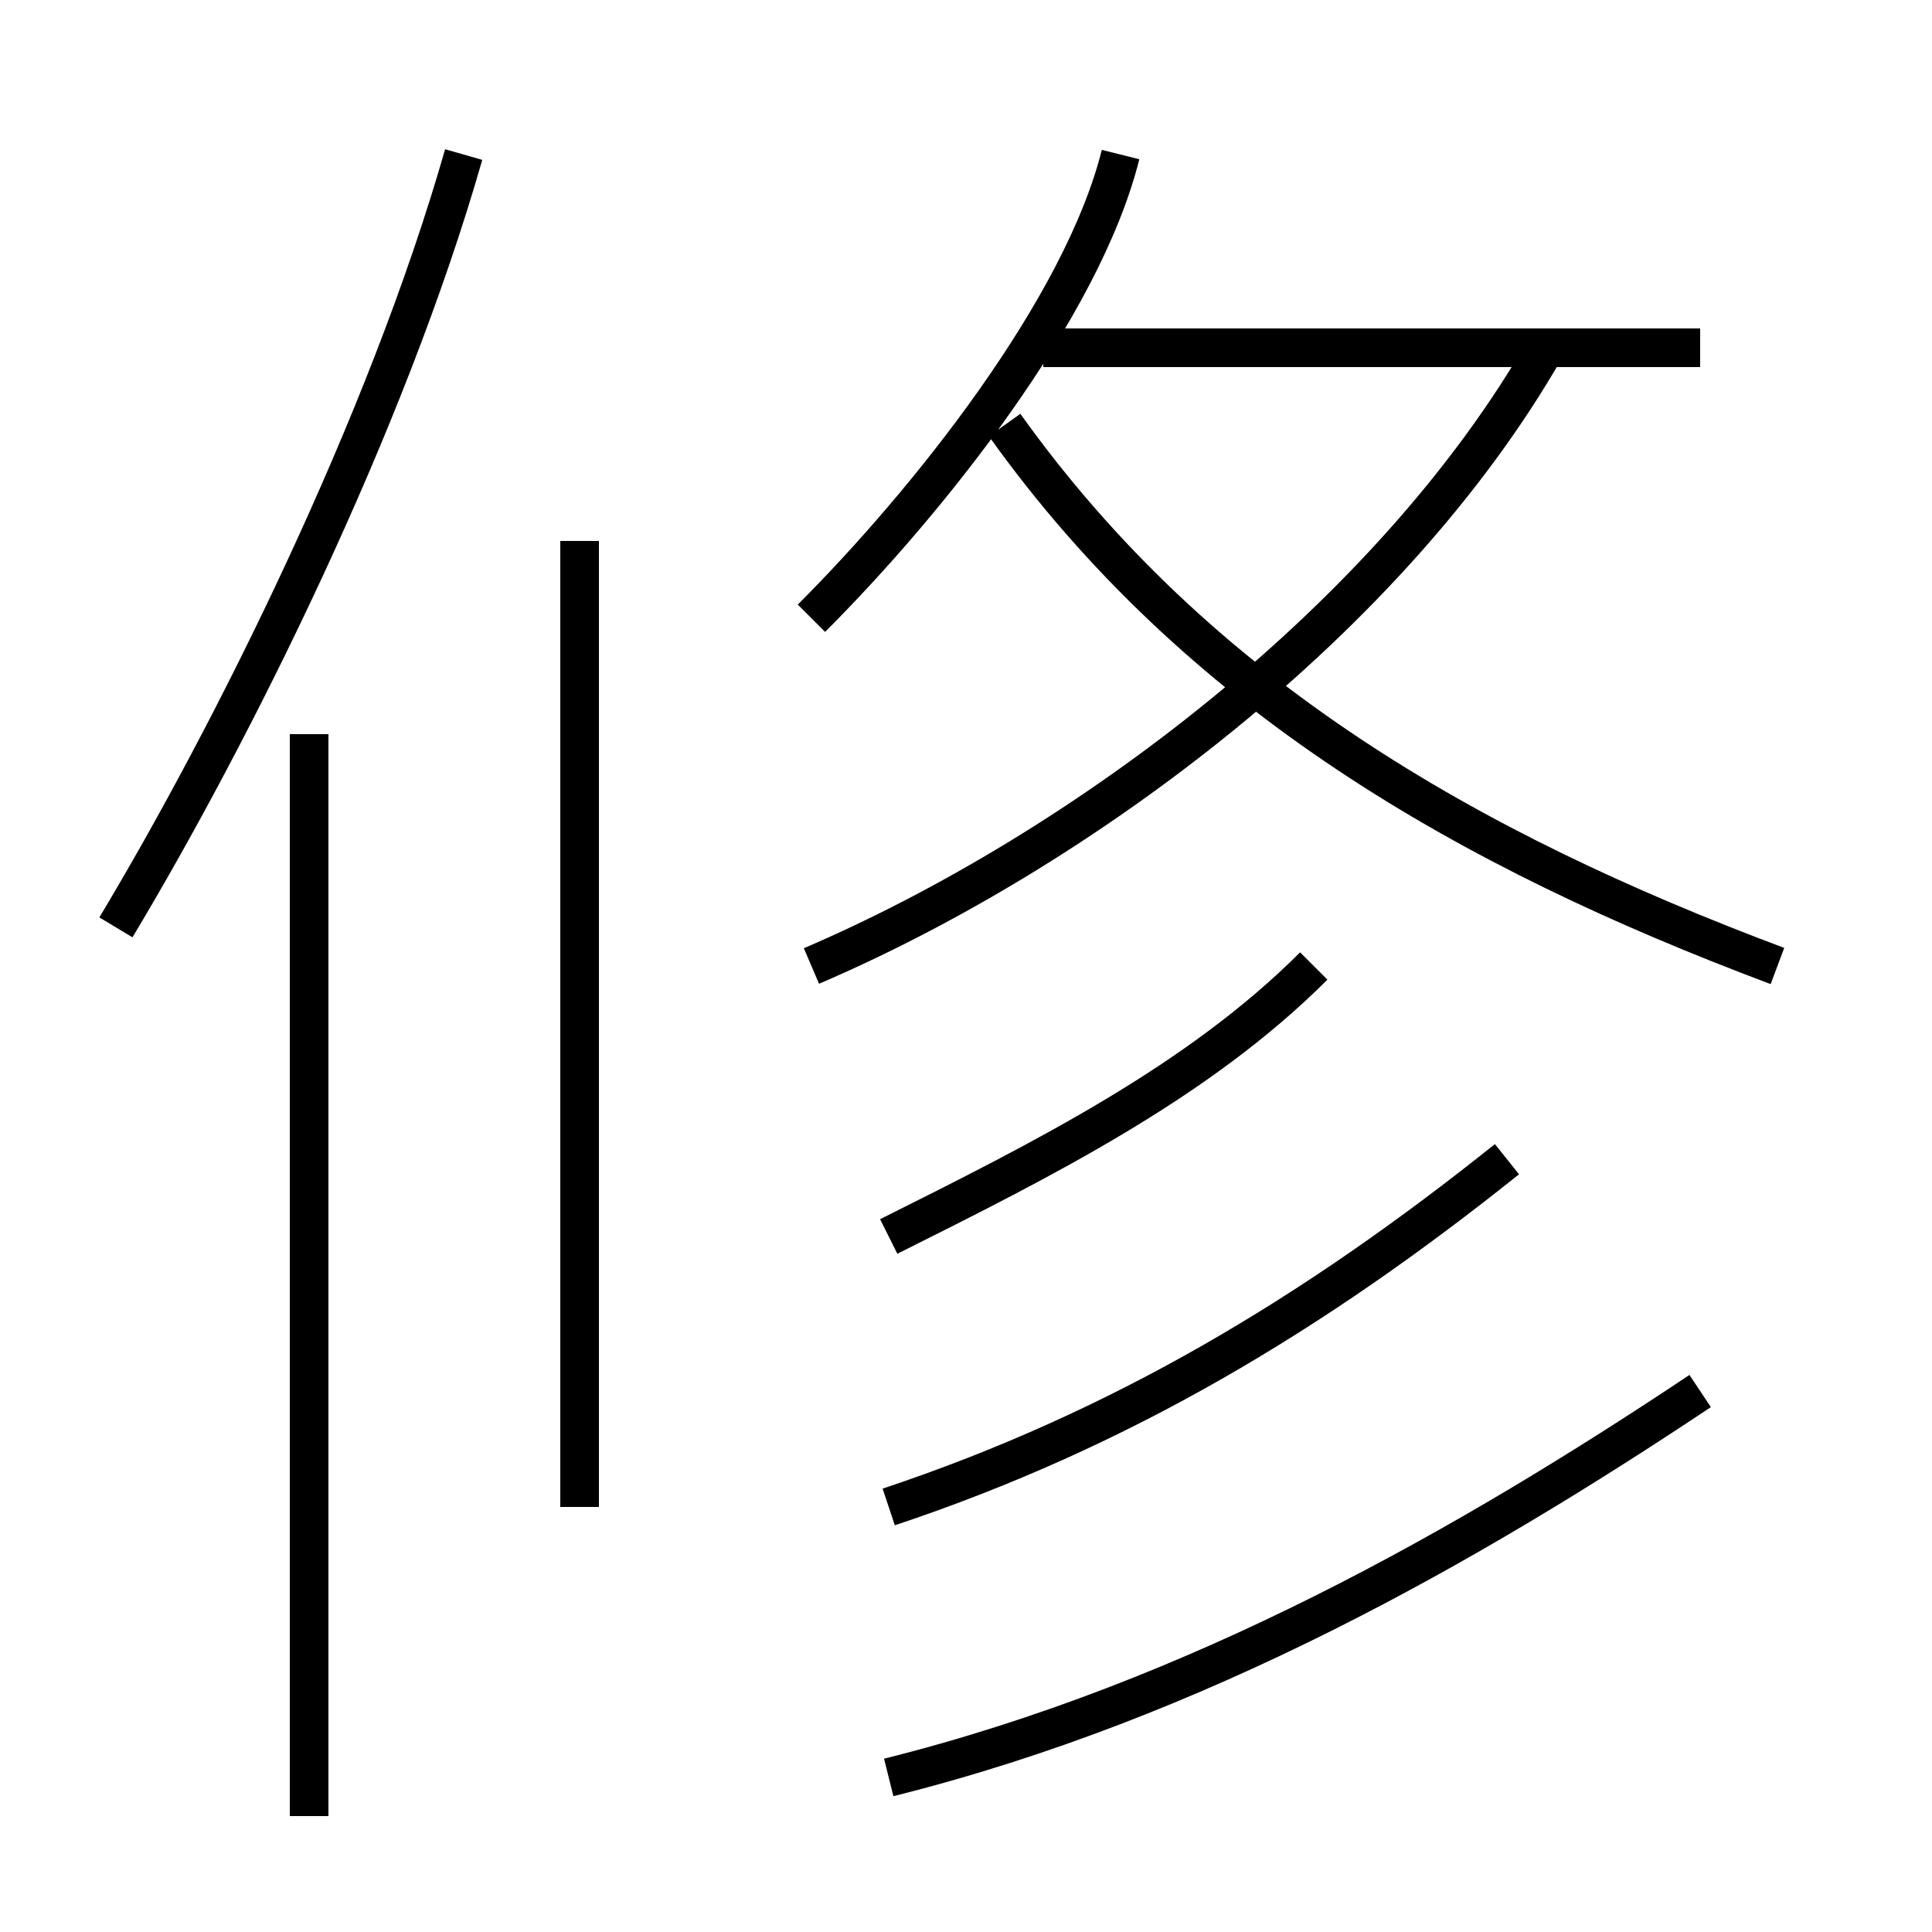 <?xml version='1.0' encoding='utf8'?>
<svg viewBox="0.0 -6.0 50.0 50.0" version="1.1" xmlns="http://www.w3.org/2000/svg">
<rect x="0.0" y="-6.0" width="50.0" height="50.0" fill="#808080" stroke="none"/>
<rect x="-1000" y="-1000" width="2000" height="2000" stroke="white" fill="white"/>
<g style="fill:white;stroke:#000000;  stroke-width:1">
<path d="M 21 -19 C 28 -22 36 -28 40 -35 M 8 3 L 8 -25 M 15 -5 L 15 -30 M 23 2 C 31 0 38 -4 44 -8 M 3 -20 C 6 -25 10 -33 12 -40 M 23 -5 C 29 -7 34 -10 39 -14 M 23 -12 C 27 -14 31 -16 34 -19 M 21 -28 C 24 -31 28 -36 29 -40 M 46 -19 C 38 -22 31 -26 26 -33 M 44 -35 L 27 -35" transform="translate(0.0 38.0)" />
</g>
</svg>